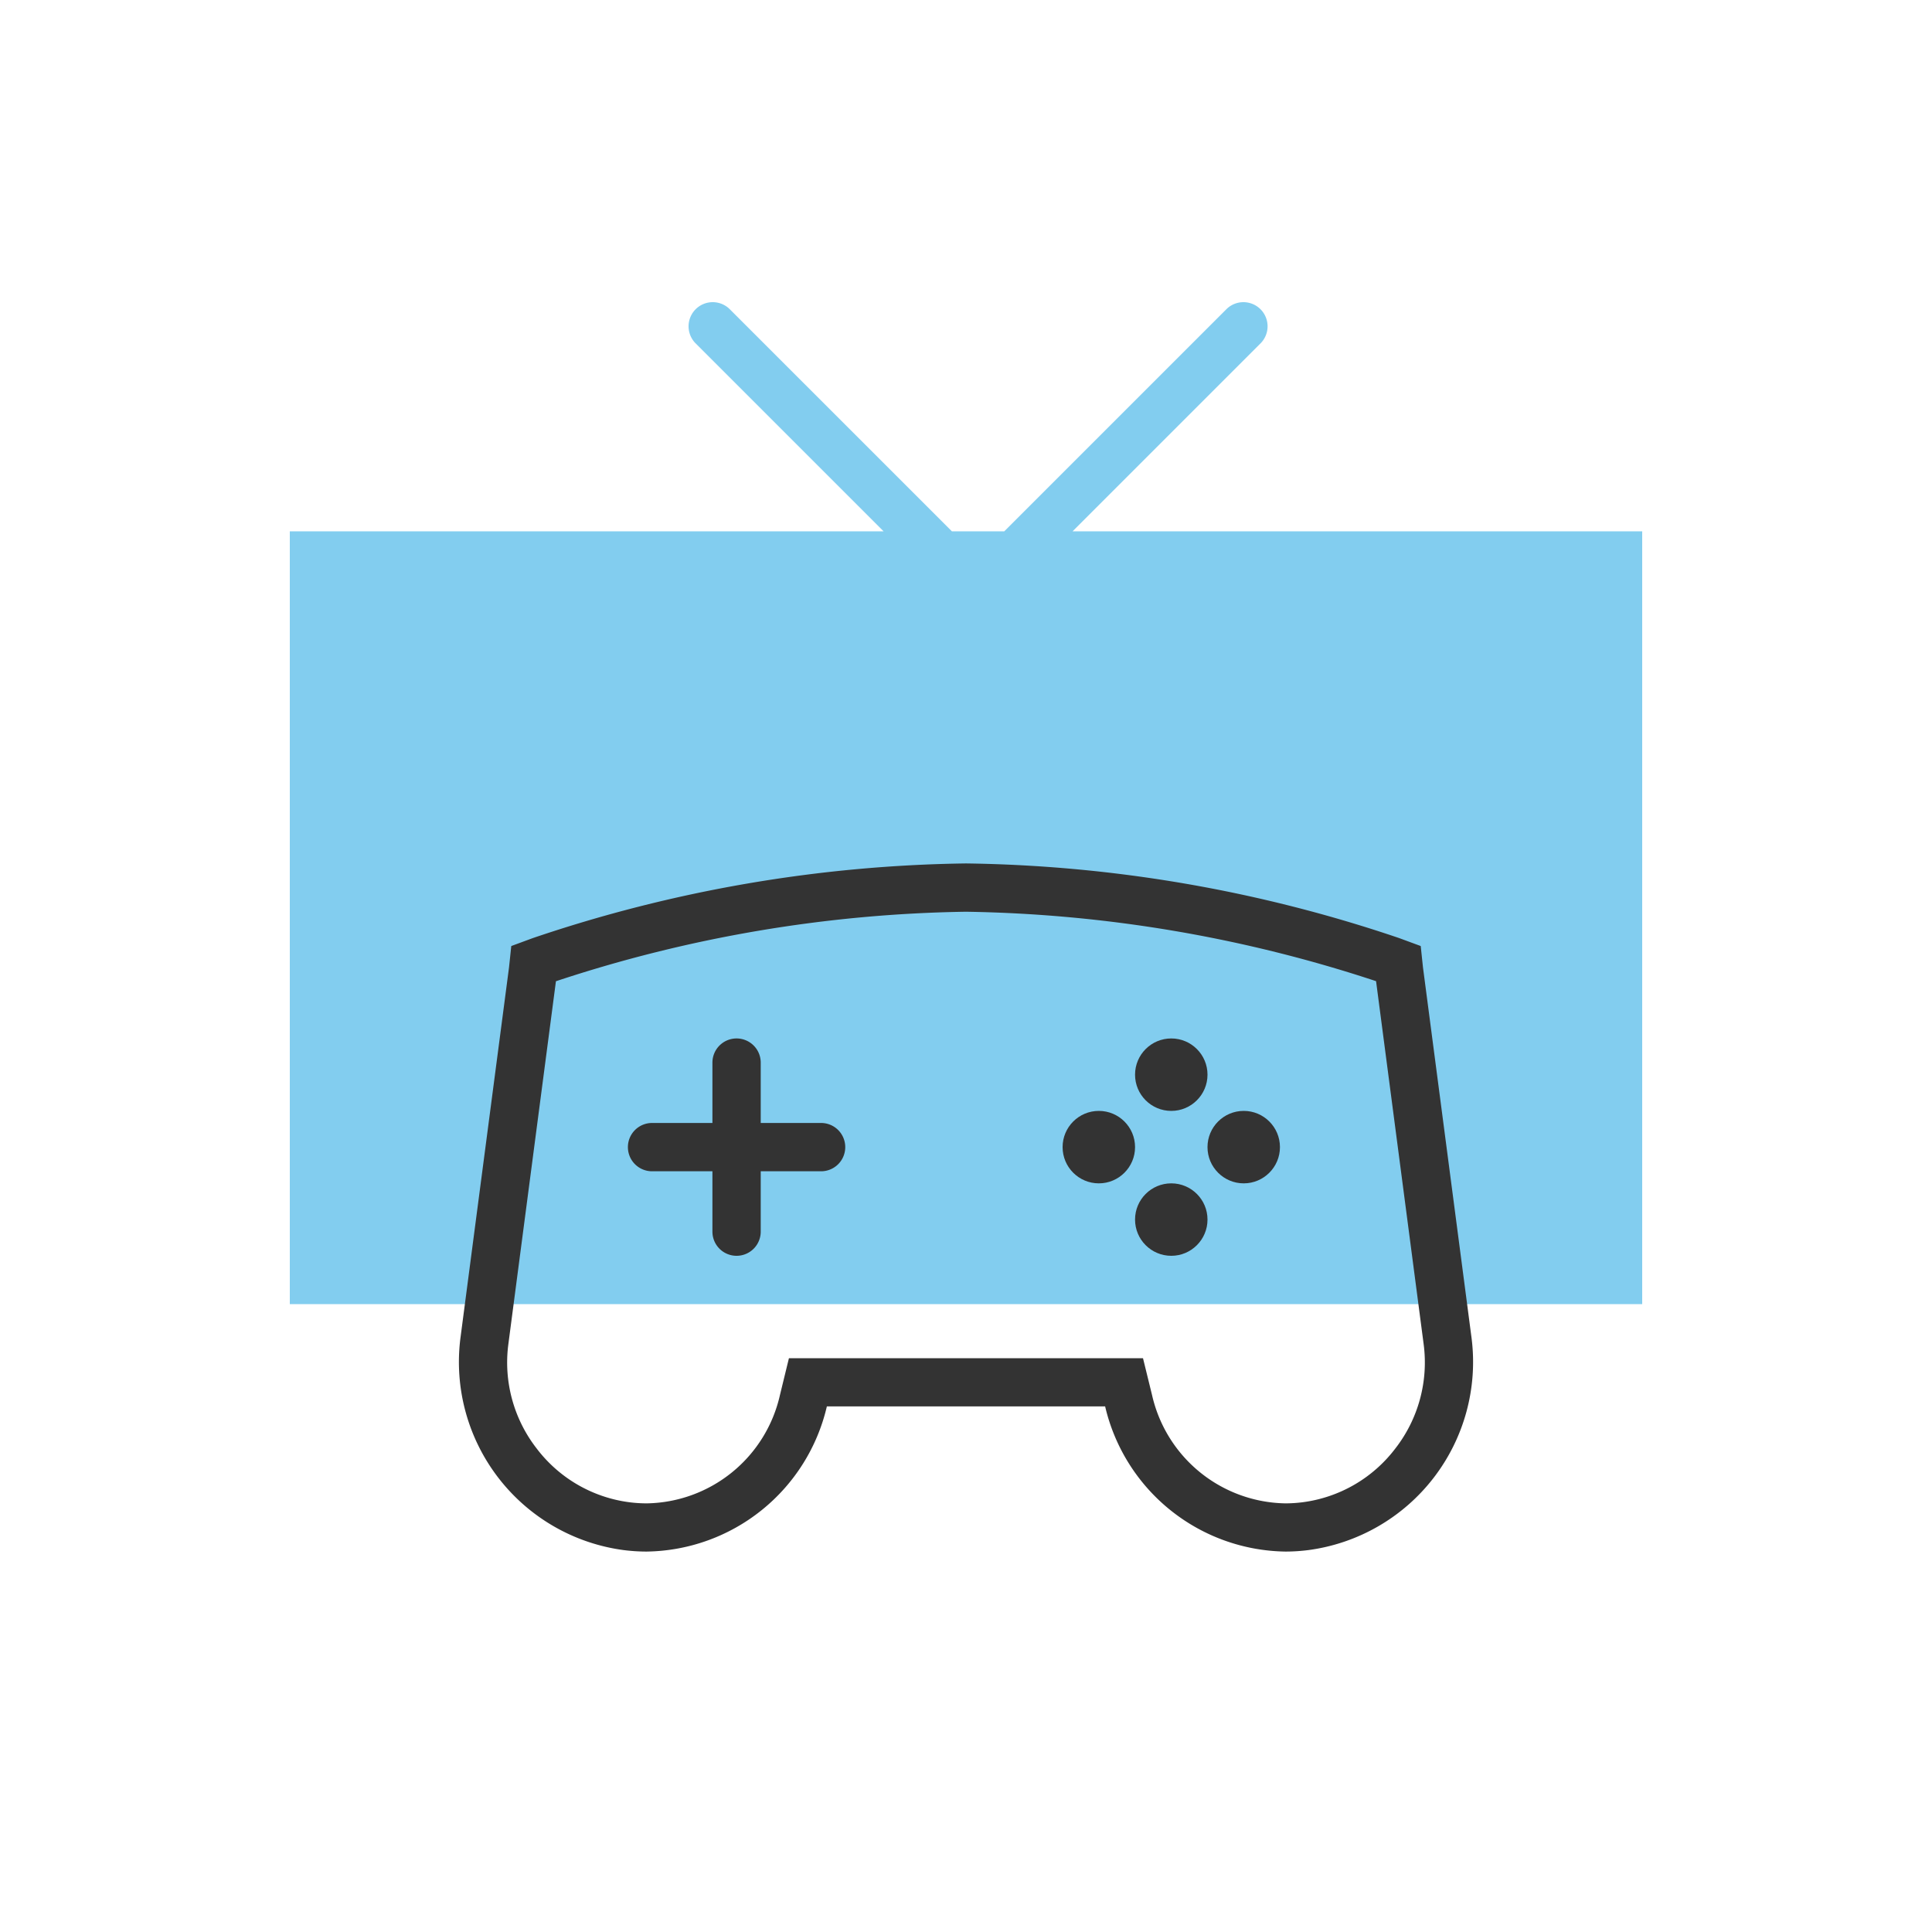 <svg xmlns="http://www.w3.org/2000/svg" viewBox="0 0 80 80">
  <path fill="none" d="M0 0h80v80H0z"/>
  <path fill="#82cdef" d="M44.414 22l7.793-7.793a1 1 0 00-1.414-1.414L41.586 22h-2.171l-9.208-9.207a1 1 0 00-1.414 1.414L36.587 22H12v32h56V22z"/>
  <g transform="translate(16 26)">
    <path fill="none" d="M0 0h48v48H0z"/>
    <path fill="#333" d="M24 11.753a56.767 56.767 0 0116.98 2.875l1.973 15.052a5.8 5.8 0 01-1.176 4.3 5.744 5.744 0 01-3.84 2.225 5.7 5.7 0 01-.712.046 5.758 5.758 0 01-5.522-4.488l-.374-1.523H16.668l-.372 1.525a5.748 5.748 0 01-5.52 4.486 5.729 5.729 0 01-.714-.046 5.744 5.744 0 01-3.839-2.225 5.8 5.8 0 01-1.177-4.291L7.02 14.631A56.559 56.559 0 0124 11.753m0-2a58.128 58.128 0 00-17.939 3.092l-.89.328-.094.889-2.014 15.364a7.858 7.858 0 006.745 8.758 7.573 7.573 0 00.968.063 7.774 7.774 0 007.463-6.011h11.522a7.78 7.78 0 007.464 6.011 7.557 7.557 0 00.967-.063 7.858 7.858 0 006.745-8.758l-2.014-15.364-.094-.889-.89-.328A58.128 58.128 0 0024 9.753z"/>
    <circle cx="1.5" cy="1.5" r="1.5" fill="#333" transform="translate(31 17)"/>
    <circle cx="1.5" cy="1.5" r="1.5" fill="#333" transform="translate(28 20)"/>
    <circle cx="1.5" cy="1.5" r="1.5" fill="#333" transform="translate(34 20)"/>
    <circle cx="1.5" cy="1.5" r="1.5" fill="#333" transform="translate(31 23)"/>
    <path fill="#333" d="M18 22.5h-7a1 1 0 01-1-1 1 1 0 011-1h7a1 1 0 011 1 1 1 0 01-1 1z"/>
    <path fill="#333" d="M14.5 26a1 1 0 01-1-1v-7a1 1 0 011-1 1 1 0 011 1v7a1 1 0 01-1 1z"/>
  </g>
</svg>
